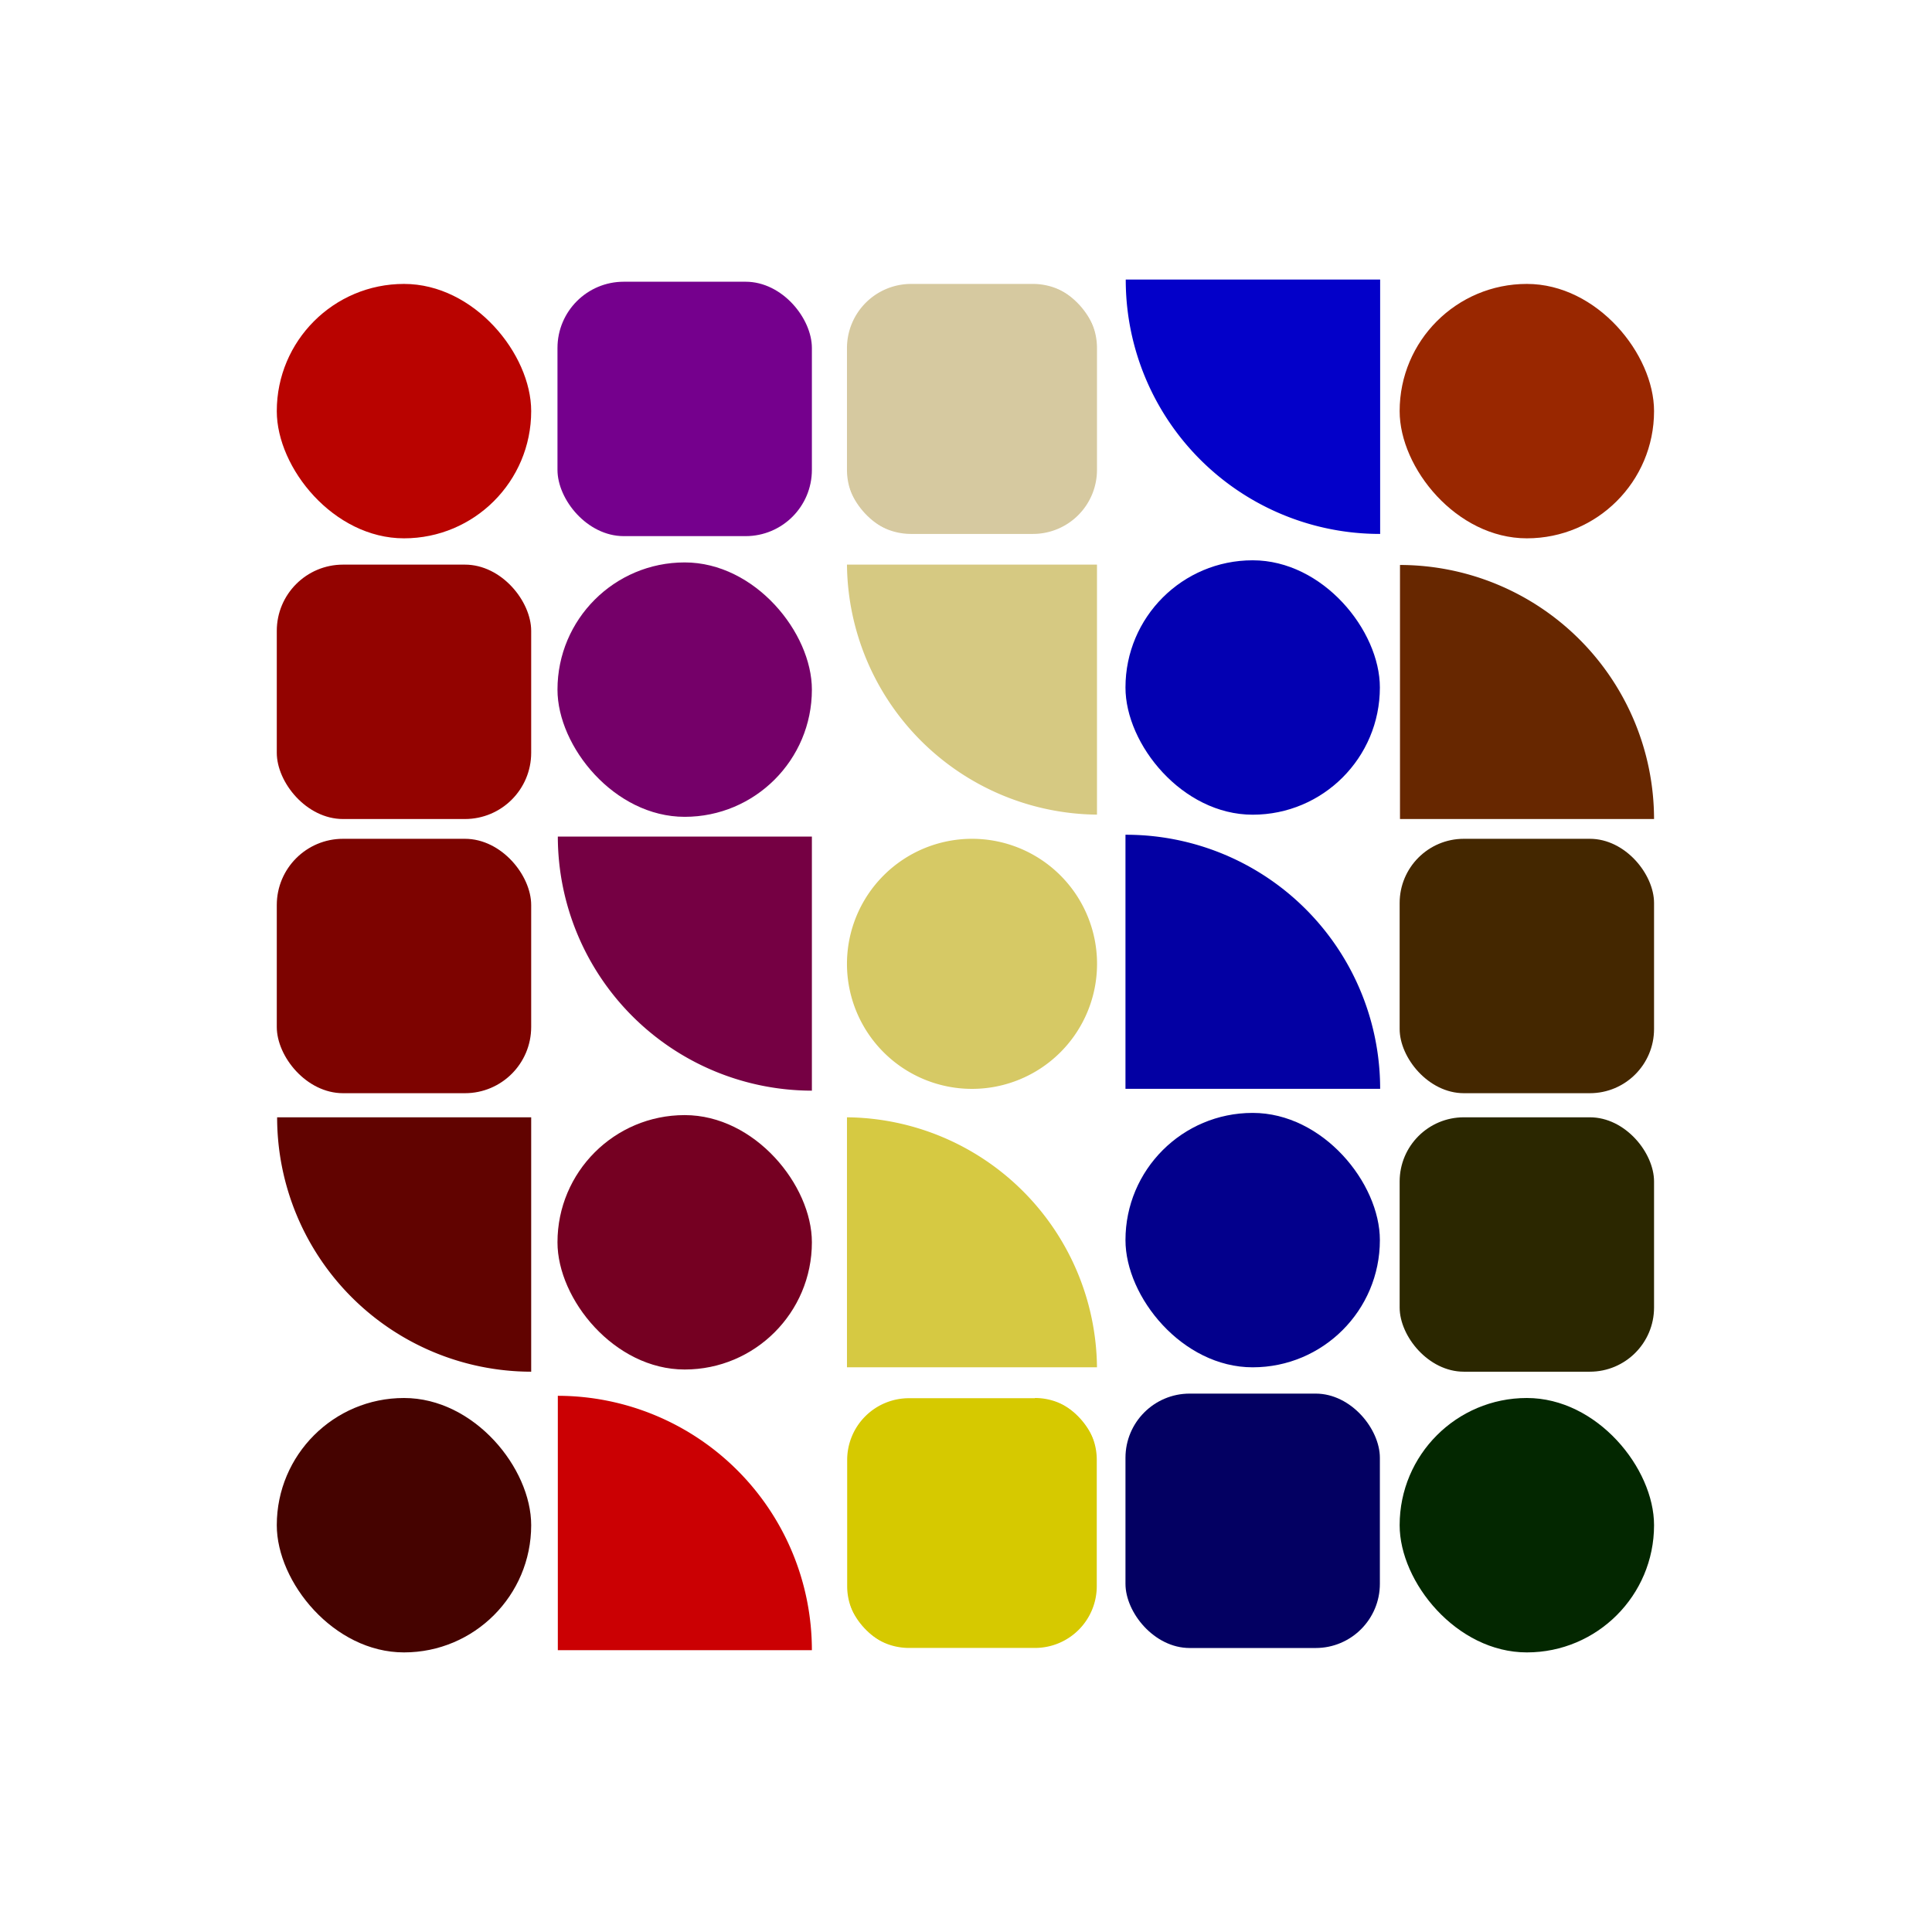 <svg xmlns="http://www.w3.org/2000/svg" viewBox="0 0 281.37 281.37"><defs><style>.cls-1{fill:#fff;}.cls-2{fill:#450300;}.cls-3{fill:#610300;}.cls-4{fill:#7d0300;}.cls-5{fill:#930300;}.cls-6{fill:#b90300;}.cls-7{fill:#cb0003;}.cls-8{fill:#750022;}.cls-9{fill:#750043;}.cls-10{fill:#750069;}.cls-11{fill:#75008d;}.cls-12{fill:#d6c900;}.cls-13{fill:#d6c942;}.cls-14{fill:#d6c965;}.cls-15{fill:#d6c982;}.cls-16{fill:#d6c9a0;}.cls-17{fill:#030062;}.cls-18{fill:#03008c;}.cls-19{fill:#0300a3;}.cls-20{fill:#0300b2;}.cls-21{fill:#0300c9;}.cls-22{fill:#032700;}.cls-23{fill:#2b2700;}.cls-24{fill:#442700;}.cls-25{fill:#672700;}.cls-26{fill:#992700;}</style></defs><g id="Layer_2" data-name="Layer 2"><g id="Layer_1-2" data-name="Layer 1"><rect class="cls-1" width="281.37" height="281.37"/><rect class="cls-2" x="40.31" y="203.6" width="37.05" height="37.05" rx="18.52"/><path class="cls-3" d="M77.36,162.72v37.05h0a37.05,37.05,0,0,1-37-37.05H77.36Z"/><rect class="cls-4" x="40.31" y="122.16" width="37.05" height="37.05" rx="9.65"/><rect class="cls-5" x="40.31" y="82.23" width="37.05" height="37.05" rx="9.65"/><rect class="cls-6" x="40.31" y="41.35" width="37.05" height="37.05" rx="18.52"/><path class="cls-7" d="M118.24,240.33h-37V203.28h0A37.05,37.05,0,0,1,118.24,240.33Z"/><rect class="cls-8" x="81.19" y="162.4" width="37.05" height="37.05" rx="18.52"/><path class="cls-9" d="M118.24,121.84v37h0a37.05,37.05,0,0,1-37-37h37.05Z"/><rect class="cls-10" x="81.19" y="81.91" width="37.05" height="37.05" rx="18.52"/><rect class="cls-11" x="81.19" y="41.03" width="37.05" height="37.05" rx="9.65"/><rect class="cls-12" x="123.19" y="203.44" width="36.73" height="36.73" rx="9.19"/><path class="cls-1" d="M150.73,203.6a9,9,0,0,1,9,9V231a9,9,0,0,1-9,9H132.38a9,9,0,0,1-9-9V212.63a9,9,0,0,1,9-9h18.35m0-.32H132.38a9.35,9.35,0,0,0-9.35,9.35V231a9.35,9.35,0,0,0,9.35,9.35h18.35a9.34,9.34,0,0,0,9.35-9.35V212.63a9.35,9.35,0,0,0-9.35-9.35Z"/><path class="cls-13" d="M123.19,199.29V162.56a36.93,36.93,0,0,1,36.73,36.73Z"/><path class="cls-1" d="M123.35,162.72a36.77,36.77,0,0,1,36.41,36.41H123.35V162.72m-.32-.32v37h37.05a37.05,37.05,0,0,0-37.05-37Z"/><path class="cls-14" d="M141.56,158.73a18.37,18.37,0,1,1,18.36-18.37A18.39,18.39,0,0,1,141.56,158.73Z"/><path class="cls-1" d="M141.56,122.16a18.21,18.21,0,1,1-18.21,18.2,18.22,18.22,0,0,1,18.21-18.2m0-.32a18.53,18.53,0,1,0,18.52,18.52,18.53,18.53,0,0,0-18.52-18.52Z"/><path class="cls-15" d="M159.92,118.8a36.93,36.93,0,0,1-36.73-36.73h36.73Z"/><path class="cls-1" d="M159.76,82.23v36.41a36.77,36.77,0,0,1-36.41-36.41h36.41m.32-.32H123A37,37,0,0,0,160.08,119v-37Z"/><rect class="cls-16" x="123.19" y="41.19" width="36.73" height="36.73" rx="9.49"/><path class="cls-1" d="M150.43,41.35a9.34,9.34,0,0,1,9.33,9.33V68.43a9.33,9.33,0,0,1-9.33,9.33H132.68a9.34,9.34,0,0,1-9.33-9.33V50.68a9.35,9.35,0,0,1,9.33-9.33h17.75m0-.32H132.68A9.65,9.65,0,0,0,123,50.68V68.43a9.65,9.65,0,0,0,9.65,9.65h17.75a9.65,9.65,0,0,0,9.65-9.65V50.68A9.65,9.65,0,0,0,150.43,41Z"/><rect class="cls-17" x="163.91" y="202.96" width="37.05" height="37.05" rx="9.35"/><rect class="cls-18" x="163.91" y="162.08" width="37.05" height="37.05" rx="18.52"/><path class="cls-19" d="M201,158.57H163.91v-37h0A37,37,0,0,1,201,158.57Z"/><rect class="cls-20" x="163.91" y="81.6" width="37.05" height="37.05" rx="18.52"/><path class="cls-21" d="M201,40.71V77.76h0a37,37,0,0,1-37.05-37.05H201Z"/><rect class="cls-22" x="203.84" y="203.6" width="37.05" height="37.05" rx="18.52"/><rect class="cls-23" x="203.84" y="162.72" width="37.05" height="37.05" rx="9.35"/><rect class="cls-24" x="203.84" y="122.16" width="37.05" height="37.05" rx="9.35"/><path class="cls-25" d="M240.89,119.28h-37v-37h0A37.05,37.05,0,0,1,240.89,119.28Z"/><rect class="cls-26" x="203.84" y="41.35" width="37.05" height="37.05" rx="18.52"/></g></g></svg>